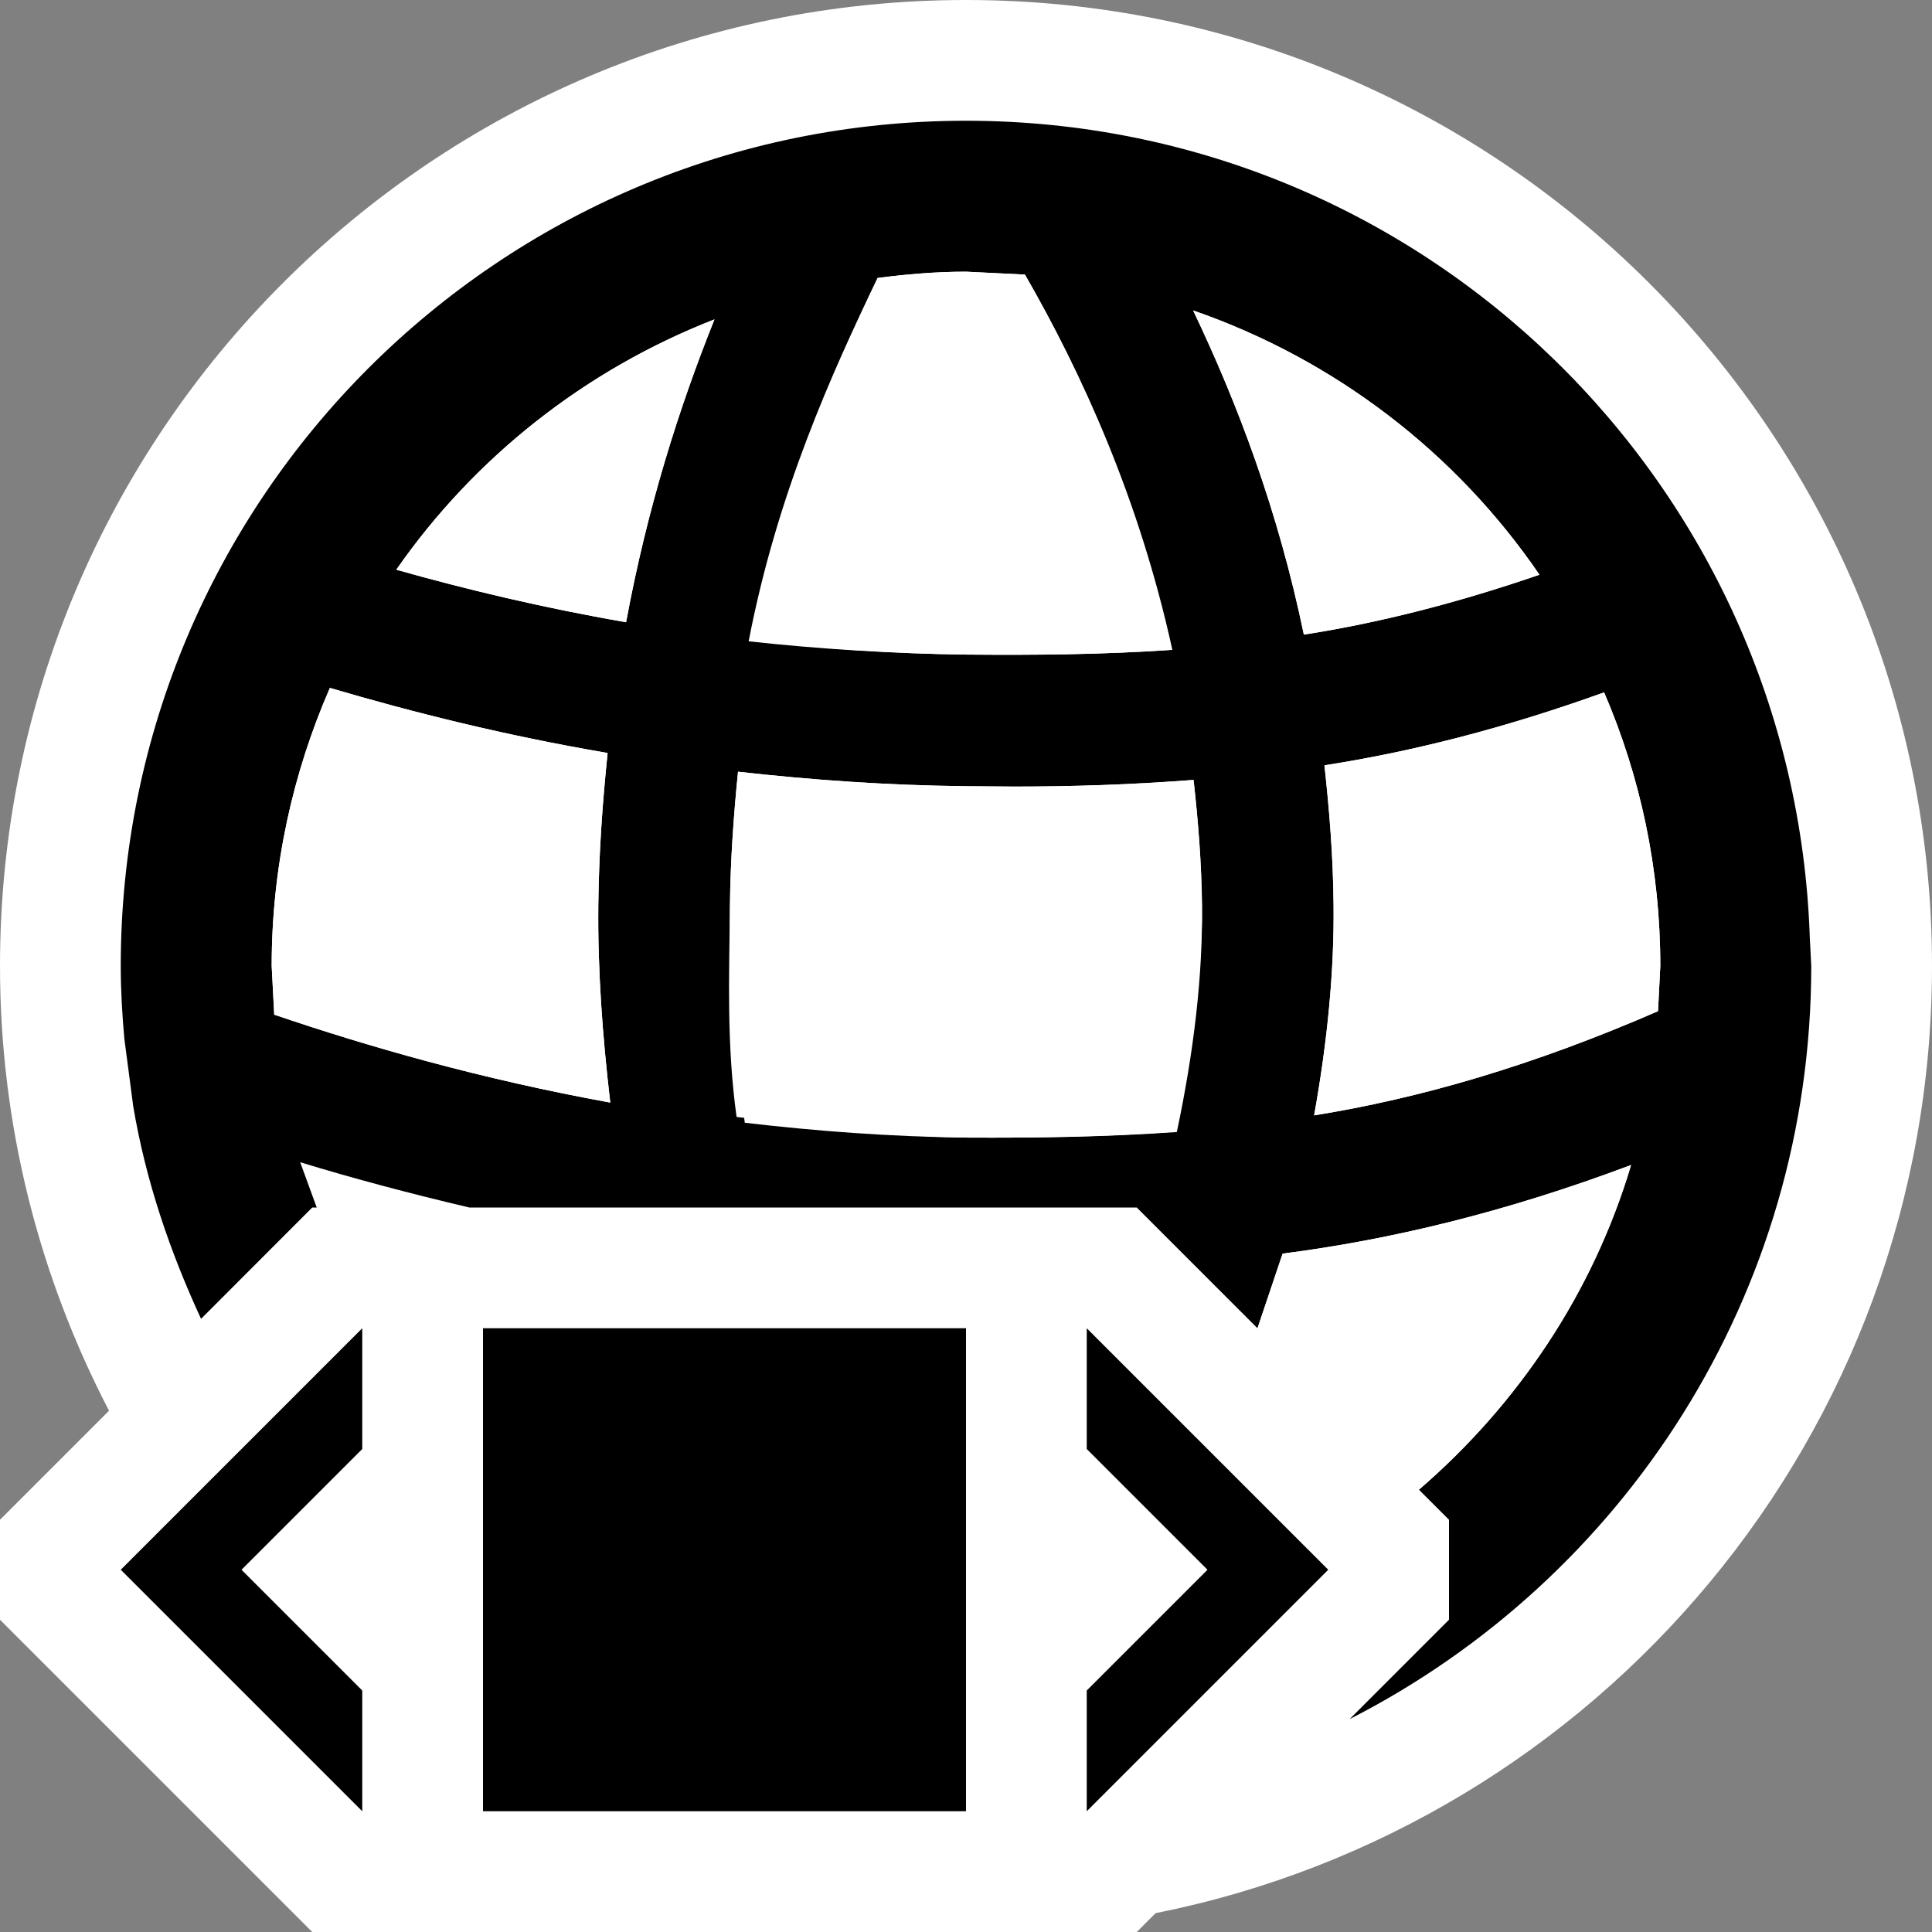 <svg xmlns="http://www.w3.org/2000/svg" width="16" height="16"><rect width="100%" height="100%" fill="#808080" stroke="none"/><style type="text/css">.icon-canvas-transparent{opacity:0;fill:white;} .icon-vs-out{fill:white;} .icon-vs-bg{fill:black;} .icon-vs-fg{fill:white;} .icon-vs-action-blue{fill:black;}</style><path class="icon-canvas-transparent" d="M16 16h-16v-16h16v16z" id="canvas"/><path class="icon-vs-out" d="M9.57 15.844l-.156.156h-6.828l-2.586-2.586v-.828l.903-.903c-.574-1.103-.903-2.354-.903-3.683 0-4.418 3.582-8 8-8s8 3.582 8 8c0 3.88-2.764 7.114-6.43 7.844z" id="outline"/><path class="icon-vs-bg" d="M14.988 7.764c-.126-3.756-3.202-6.764-6.988-6.764-3.866 0-7 3.134-7 7 0 .204.012.405.03.604l.07.532.002.018c.104.624.306 1.212.563 1.768l.921-.922h.037l-.137-.375c.431.132.903.258 1.401.375h5.527l1 1 .208-.618c.894-.115 1.845-.343 2.886-.734-.316 1.062-.939 1.984-1.757 2.689l.249.249v.828l-.823.823c2.268-1.157 3.823-3.514 3.823-6.237l-.012-.236zm-7.72-5.462c.24-.031.483-.052.732-.052l.488.024c.468.812.944 1.846 1.221 3.108-.571.039-1.133.044-1.703.039-.6-.007-1.181-.048-1.739-.11.233-1.216.618-2.215 1.001-3.009zm-4.997 6.101l-.021-.403c0-.819.174-1.597.482-2.303.686.202 1.448.394 2.3.539-.042.406-.072.821-.077 1.258-.006.535.034 1.083.099 1.637-1.076-.195-2.006-.464-2.783-.728zm2.914-3.25c-.692-.12-1.325-.272-1.903-.435.647-.93 1.563-1.655 2.635-2.073-.29.723-.556 1.554-.732 2.508zm4.561 4.222c-.584.041-1.158.049-1.74.046-.636-.007-1.248-.054-1.838-.123-.084-.61-.129-1.209-.123-1.792.004-.387.031-.756.067-1.115.603.068 1.23.113 1.882.12l.403.003c.488 0 .982-.016 1.487-.055.038.34.066.686.07 1.047.007.577-.067 1.202-.208 1.869zm.135-6.804c1.176.407 2.179 1.18 2.868 2.188-.686.236-1.334.4-1.951.496-.214-1.03-.551-1.918-.917-2.684zm3.85 5.803c-1.038.452-1.972.722-2.848.863.11-.612.167-1.194.161-1.743-.004-.4-.035-.782-.076-1.156.727-.113 1.494-.308 2.316-.604.3.696.466 1.461.466 2.266l-.019.374z" id="iconBg"/><path class="icon-vs-fg" d="M10.969 6.338c.727-.113 1.494-.308 2.316-.604.299.696.465 1.461.465 2.266l-.019.374c-1.038.452-1.972.722-2.848.863.11-.612.167-1.194.161-1.743-.003-.4-.034-.782-.075-1.156zm-1.088-3.767c.366.766.703 1.653.917 2.685.617-.096 1.265-.26 1.951-.496-.689-1.009-1.692-1.781-2.868-2.189zm-.181 6.804c.141-.667.261-1.292.255-1.869-.004-.361-.032-.707-.07-1.047-.505.039-.996.055-1.485.055l-.4-.003c-.651-.007-1.285-.052-1.888-.12-.036.359-.063.728-.067 1.115-.006.583-.029 1.135.055 1.744.589.069 1.264.164 1.9.171.582.003 1.116-.005 1.7-.046zm-2.432-7.073c-.383.794-.834 1.793-1.068 3.009.559.062 1.2.103 1.8.11.57.005 1.129 0 1.7-.039-.277-1.262-.744-2.296-1.212-3.108l-.488-.024c-.249 0-.492.021-.732.052zm-3.986 2.416c.578.163 1.211.315 1.903.435.177-.954.442-1.785.732-2.508-1.071.418-1.987 1.143-2.635 2.073zm-1.011 3.685c.777.264 1.707.532 2.783.728-.065-.554-.105-1.102-.099-1.637.005-.437.035-.852.077-1.258-.852-.146-1.614-.337-2.3-.539-.308.706-.482 1.484-.482 2.303l.021.403zm9.48 3.934c.817-.705 1.44-1.628 1.757-2.689-1.041.392-1.992.619-2.886.734l-.208.618 1.337 1.337z" id="iconFg"/><path class="icon-vs-action-blue" d="M8 15h-4v-4h4v4zm3-2l-2 2v-1l1-1-1-1v-1l2 2zm-8-2v1l-1 1 1 1v1l-2-2 2-2z" id="colorImportance"/></svg>